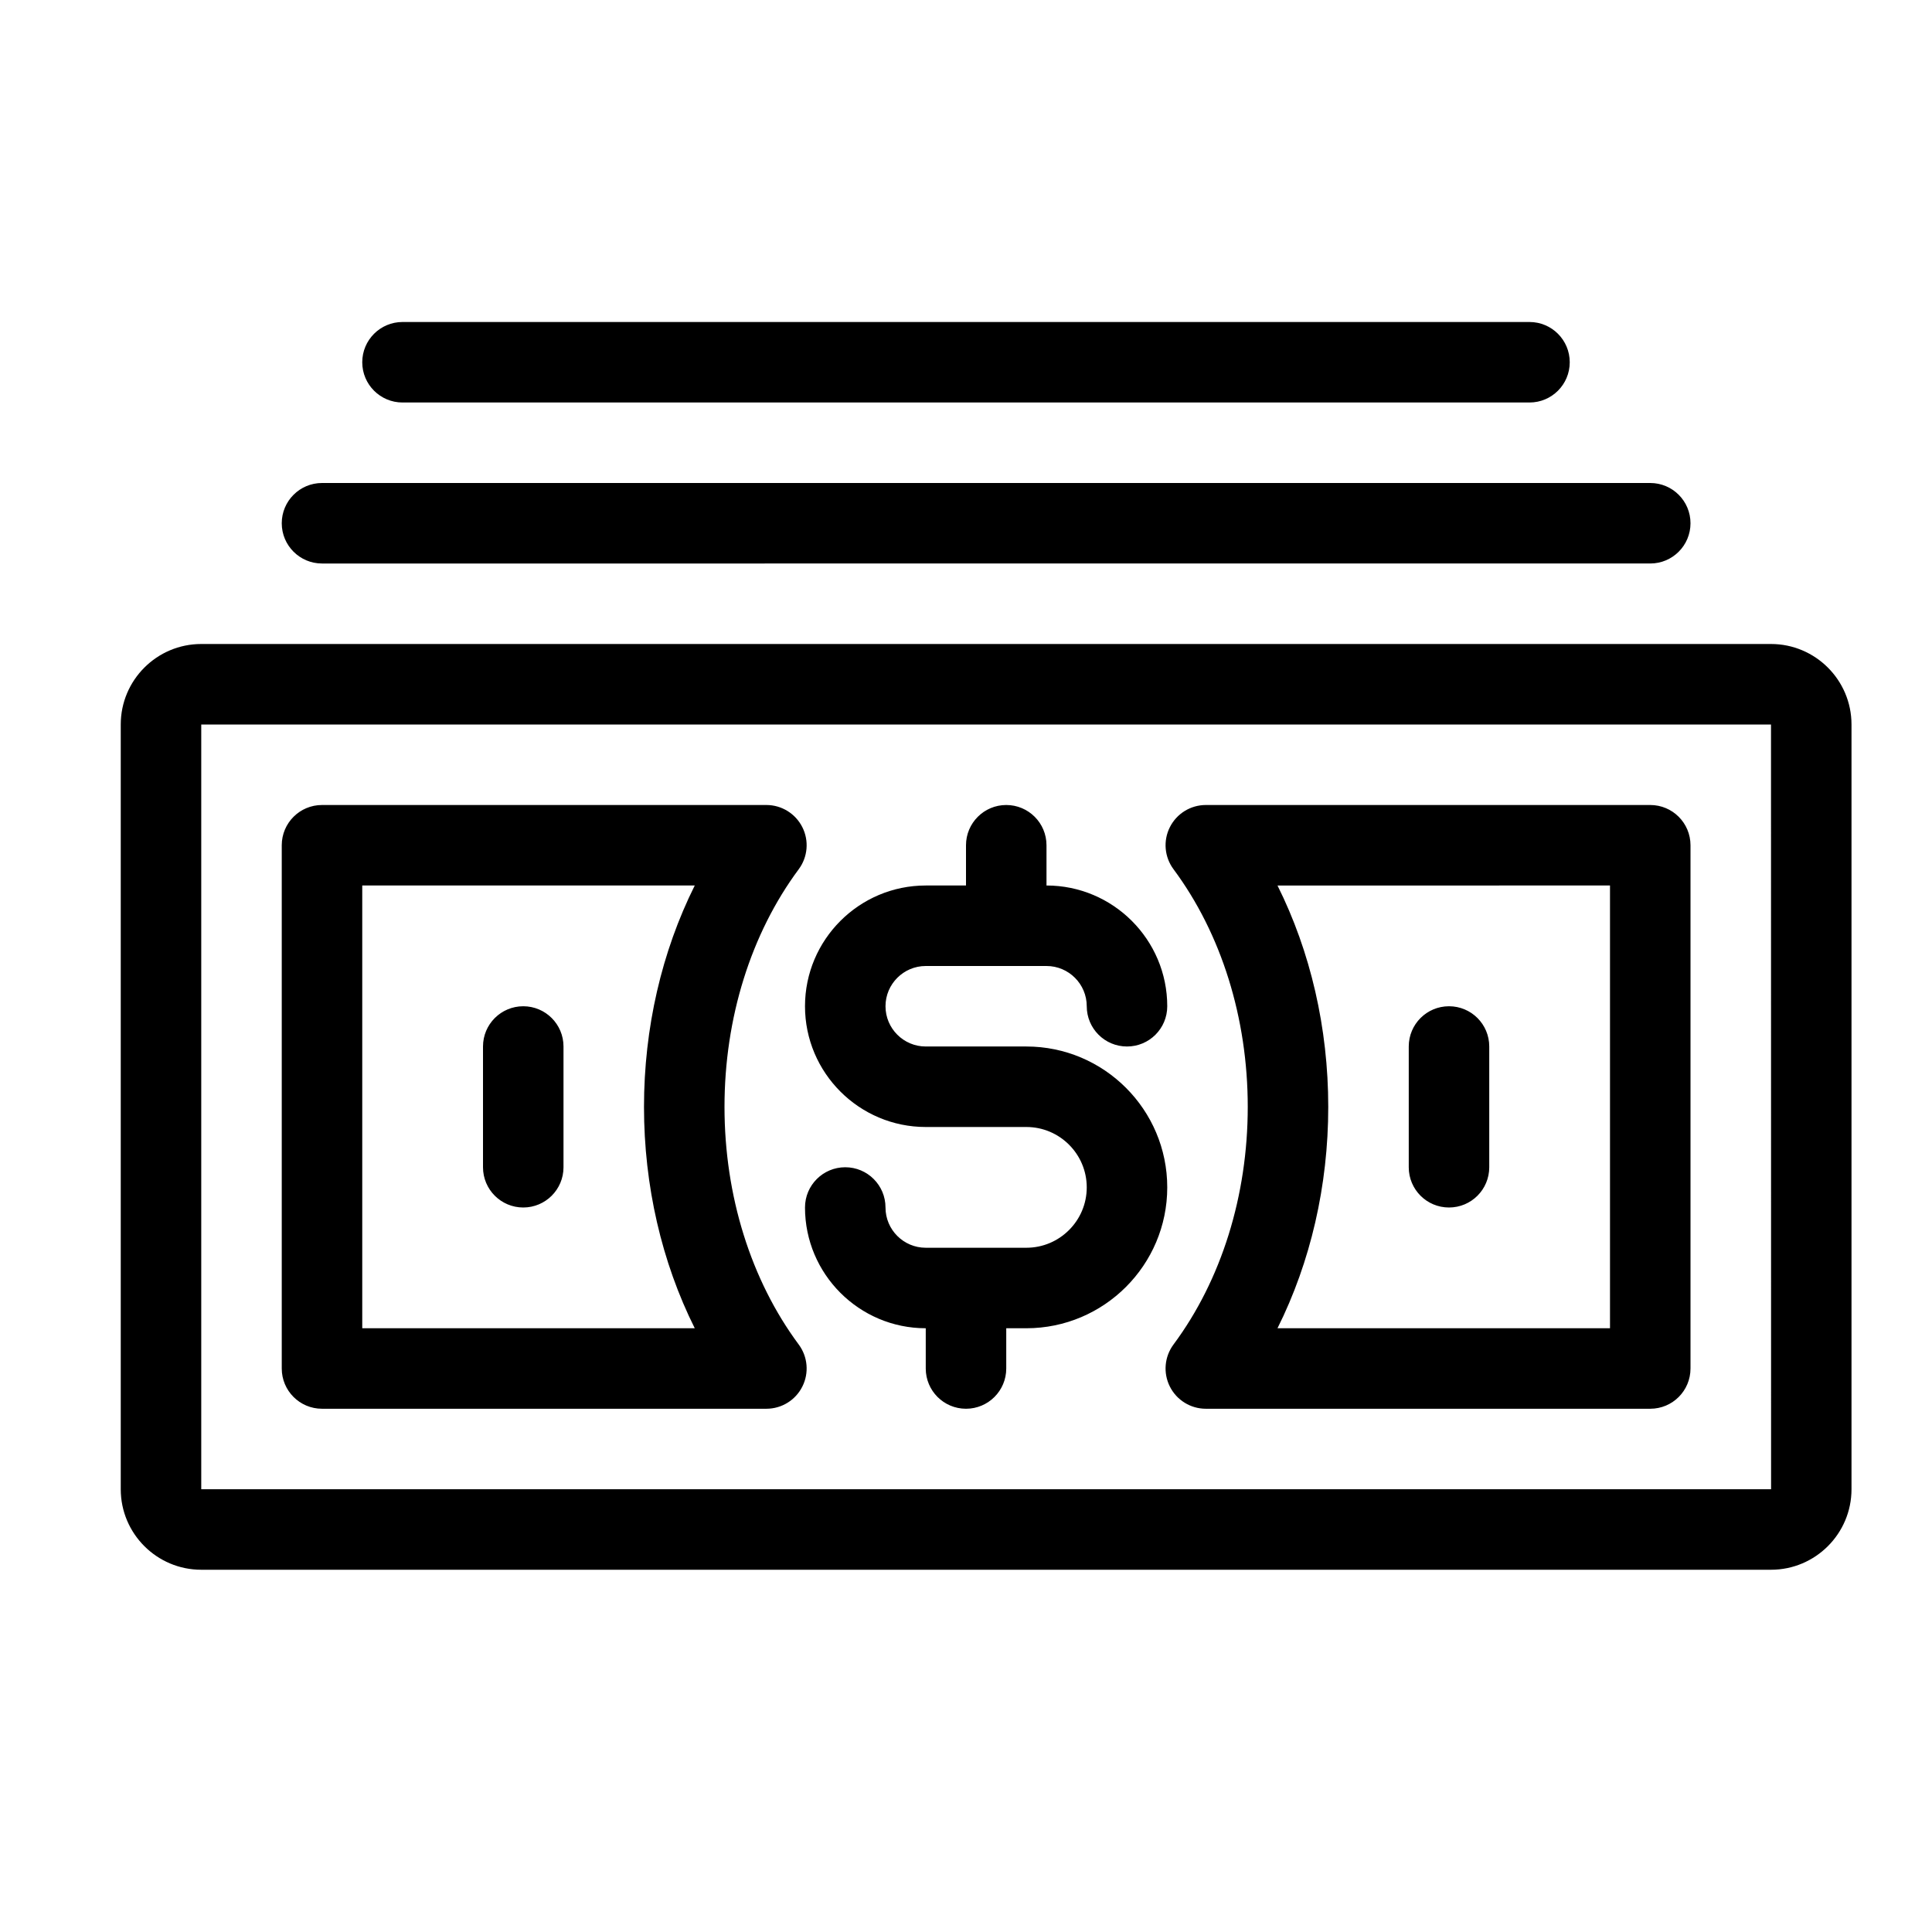 <?xml version="1.0" ?><svg xmlns="http://www.w3.org/2000/svg" xmlns:xlink="http://www.w3.org/1999/xlink" version="1.0" viewBox="0 0 48 48" enable-background="new 0 0 48 48" xml:space="preserve"><g id="Layer_1"/><g id="_x31__x5F_Money"><path d="M18,27.5c0-2.205,0.655-4.302,1.844-5.904c0.225-0.303,0.26-0.708,0.09-1.045C19.764,20.213,19.418,20,19.041,20H8   c-0.552,0-1,0.448-1,1v13c0,0.553,0.448,1,1,1h11.041c0.378,0,0.724-0.213,0.893-0.551c0.17-0.337,0.135-0.742-0.09-1.045   C18.655,31.802,18,29.705,18,27.5z M17.261,33H9V22h8.261C16.44,23.644,16,25.541,16,27.5S16.44,31.356,17.261,33z M41,20H29.959   c-0.378,0-0.724,0.213-0.894,0.551c-0.17,0.337-0.135,0.742,0.091,1.045C30.345,23.197,31,25.294,31,27.5s-0.655,4.303-1.844,5.903   c-0.226,0.304-0.261,0.708-0.091,1.046S29.581,35,29.959,35H41c0.553,0,1-0.447,1-1V21C42,20.448,41.553,20,41,20z M40,33h-8.261   C32.56,31.356,33,29.459,33,27.5s-0.44-3.856-1.261-5.5H40V33z M44,16H5c-1.103,0-2,0.897-2,2v19c0,1.103,0.897,2,2,2h39   c1.103,0,2-0.897,2-2V18C46,16.897,45.103,16,44,16z M5,37V18h39l0.002,19H5z M29,29.5c0,1.93-1.57,3.5-3.5,3.5H25v1   c0,0.553-0.448,1-1,1s-1-0.447-1-1v-1c-1.654,0-3-1.346-3-3c0-0.553,0.448-1,1-1s1,0.447,1,1c0,0.552,0.449,1,1,1h2.5   c0.827,0,1.5-0.673,1.5-1.5S26.327,28,25.5,28H23c-1.654,0-3-1.346-3-3s1.346-3,3-3h1v-1c0-0.552,0.448-1,1-1c0.553,0,1,0.448,1,1   v1c1.654,0,3,1.346,3,3c0,0.553-0.447,1-1,1s-1-0.447-1-1c0-0.551-0.448-1-1-1h-3c-0.551,0-1,0.449-1,1c0,0.552,0.449,1,1,1h2.5   C27.43,26,29,27.57,29,29.5z M14,26v3c0,0.553-0.448,1-1,1s-1-0.447-1-1v-3c0-0.553,0.448-1,1-1S14,25.447,14,26z M35,29v-3   c0-0.553,0.447-1,1-1s1,0.447,1,1v3c0,0.553-0.447,1-1,1S35,29.553,35,29z M7,13c0-0.552,0.448-1,1-1h33c0.553,0,1,0.448,1,1   s-0.447,1-1,1H8C7.448,14,7,13.552,7,13z M9,9c0-0.552,0.448-1,1-1h28c0.553,0,1,0.448,1,1s-0.447,1-1,1H10C9.448,10,9,9.552,9,9z"/></g></svg>